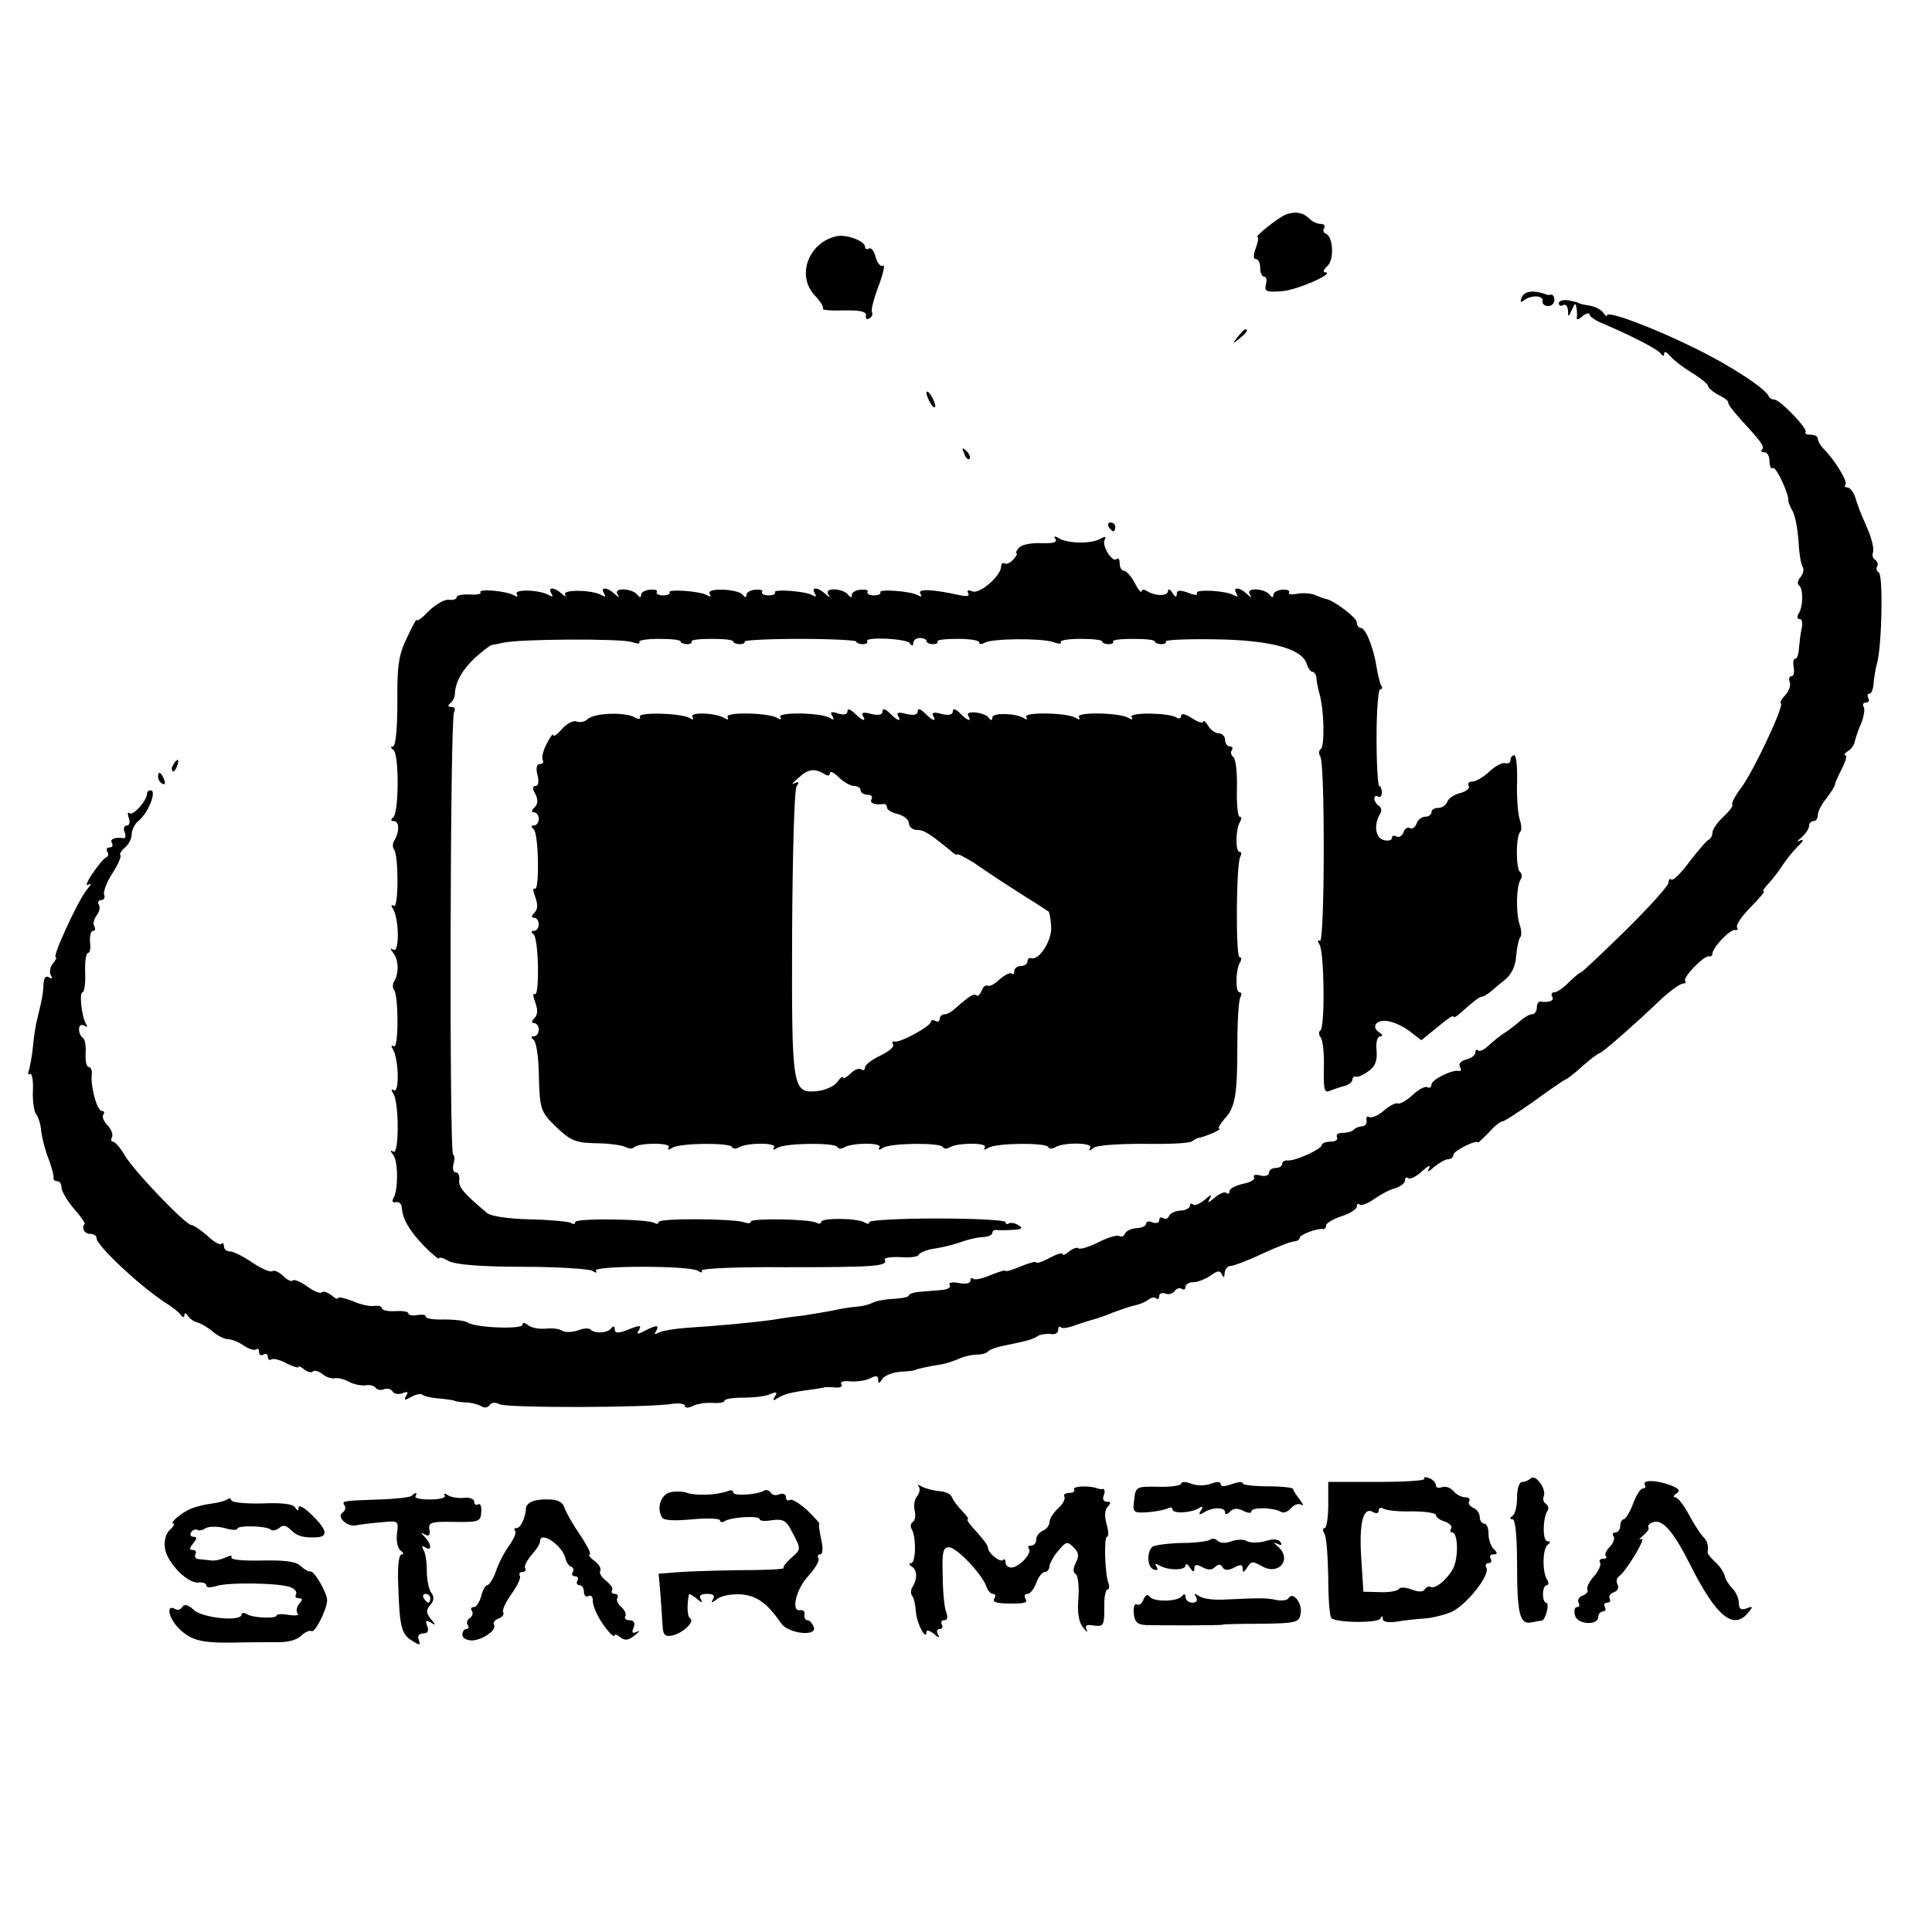 <?xml version="1.0" standalone="no"?>
<!DOCTYPE svg PUBLIC "-//W3C//DTD SVG 20010904//EN"
 "http://www.w3.org/TR/2001/REC-SVG-20010904/DTD/svg10.dtd">
<svg version="1.0" xmlns="http://www.w3.org/2000/svg"
 width="440pt" height="440pt" viewBox="0 0 440 440"
 preserveAspectRatio="xMidYMid meet">
<g transform="translate(0,440) scale(0.1,-0.1)"
fill="#000000" stroke="none">
<path d="M2930 3912 c-16 -5 -75 -52 -66 -52 3 0 1 -11 -4 -25 -6 -16 -6 -25
0 -25 6 0 10 -9 10 -20 0 -11 4 -20 9 -20 5 0 7 -8 4 -18 -4 -16 1 -18 38 -15
35 3 123 42 96 43 -5 0 -2 7 7 15 15 16 12 67 -5 73 -5 2 -7 8 -3 13 3 5 -1 9
-8 9 -8 0 -19 5 -26 12 -14 14 -31 17 -52 10z"/>
<path d="M1905 3862 c-63 -14 -92 -89 -50 -134 13 -14 22 -28 19 -31 -3 -3 18
-5 48 -4 38 1 52 -3 50 -12 -1 -7 2 -10 8 -6 6 3 8 10 6 14 -3 4 4 31 15 60
11 29 15 50 10 46 -6 -3 -13 6 -17 20 -3 13 -10 22 -15 19 -5 -3 -9 -1 -9 4 0
13 -42 29 -65 24z"/>
<path d="M3466 3723 c-5 -12 -3 -13 6 -6 17 12 44 10 41 -3 -1 -6 5 -11 13
-11 8 0 14 6 14 14 0 7 -3 12 -7 12 -5 -1 -10 -1 -13 1 -27 10 -49 7 -54 -7z"/>
<path d="M3550 3709 c0 -5 5 -7 10 -4 6 3 10 -2 11 -12 0 -16 1 -16 9 2 6 14
9 16 10 5 2 -8 2 -19 1 -24 -1 -5 5 -4 13 4 9 7 16 8 16 4 0 -5 15 -15 33 -22
61 -26 122 -57 129 -67 5 -7 8 -7 8 0 0 6 6 3 13 -5 7 -9 29 -26 50 -39 20
-12 37 -26 37 -30 0 -4 11 -14 25 -21 14 -7 23 -15 21 -17 -2 -2 11 -19 28
-38 48 -52 55 -62 49 -69 -4 -3 -1 -6 5 -6 7 0 12 -9 12 -21 0 -11 4 -18 8
-15 7 4 36 -59 35 -74 -1 -3 4 -14 10 -25 6 -11 11 -41 13 -67 1 -25 5 -51 9
-58 4 -6 2 -17 -5 -25 -6 -7 -7 -16 -3 -18 10 -7 10 -48 -1 -65 -4 -7 -3 -12
3 -12 5 0 7 -10 4 -22 -3 -13 -5 -33 -6 -45 -1 -13 -4 -23 -8 -23 -5 0 -6 -9
-4 -20 2 -11 0 -20 -5 -20 -5 0 -7 -6 -4 -14 3 -7 -2 -20 -10 -29 -8 -8 -13
-17 -10 -19 7 -7 -64 -158 -92 -194 -13 -17 -21 -34 -19 -36 3 -3 -6 -15 -20
-28 -14 -13 -25 -29 -25 -36 0 -7 -4 -14 -8 -16 -4 -1 -24 -24 -44 -50 -19
-26 -38 -45 -42 -41 -3 3 -6 0 -6 -7 0 -7 -45 -57 -100 -111 -55 -54 -100 -96
-100 -94 0 2 -11 -7 -25 -20 -13 -14 -29 -25 -35 -25 -6 0 -8 -4 -5 -10 6 -9
-8 -14 -27 -11 -5 0 -8 -6 -8 -14 0 -8 -5 -15 -11 -15 -6 0 -16 -6 -23 -12 -8
-7 -24 -20 -36 -28 -13 -8 -31 -23 -41 -32 -9 -9 -20 -14 -23 -10 -3 3 -6 1
-6 -5 0 -6 -9 -13 -21 -16 -12 -3 -18 -10 -14 -17 3 -6 3 -10 -2 -9 -15 4 -63
-20 -63 -31 0 -6 -4 -9 -9 -6 -5 3 -20 -5 -33 -17 -14 -13 -29 -22 -35 -20 -5
2 -20 -6 -32 -17 -13 -11 -28 -17 -33 -14 -4 3 -7 0 -6 -7 2 -7 -2 -13 -9 -14
-6 0 -15 -3 -19 -7 -4 -5 -16 -8 -26 -8 -11 0 -16 -4 -13 -10 3 -5 -3 -10 -14
-10 -12 0 -21 -4 -21 -8 0 -9 -59 -36 -77 -35 -7 1 -13 -3 -13 -8 0 -5 -7 -9
-15 -9 -8 0 -15 -5 -15 -11 0 -6 -9 -9 -20 -6 -11 3 -17 1 -14 -4 3 -5 -8 -12
-25 -15 -17 -4 -31 -11 -31 -17 0 -6 -3 -7 -7 -4 -3 4 -15 -1 -26 -10 -15 -13
-18 -14 -12 -3 6 11 3 10 -12 -3 -11 -9 -23 -14 -26 -10 -4 3 -7 2 -7 -3 0 -5
-10 -11 -22 -11 -13 -1 -24 -7 -26 -13 -2 -5 -8 -8 -13 -4 -5 3 -9 1 -9 -5 0
-6 -7 -8 -15 -5 -8 4 -15 2 -15 -3 0 -5 -10 -10 -22 -10 -13 -1 -24 -7 -26
-13 -2 -5 -8 -8 -13 -5 -4 3 -26 -3 -47 -14 -22 -11 -42 -17 -46 -14 -3 3 -12
0 -21 -7 -8 -7 -15 -10 -15 -6 0 4 -13 0 -30 -9 -16 -9 -30 -13 -30 -10 0 3
-16 -1 -35 -9 -19 -8 -35 -13 -35 -10 0 2 -15 -2 -34 -10 -19 -8 -37 -12 -40
-8 -3 3 -6 1 -6 -5 0 -6 -12 -8 -26 -5 -16 3 -25 1 -21 -5 3 -5 -5 -10 -19
-11 -13 -1 -35 -3 -49 -4 -14 -1 -25 -5 -25 -8 0 -4 -16 -7 -35 -8 -20 -1 -41
-5 -48 -9 -7 -4 -23 -8 -37 -9 -14 -1 -38 -5 -55 -9 -16 -3 -46 -8 -65 -11
-19 -2 -48 -6 -65 -9 -38 -6 -135 -15 -201 -19 -28 -2 -57 -7 -64 -11 -9 -5
-11 -4 -6 3 9 15 1 15 -26 1 -15 -8 -19 -8 -14 0 9 14 4 14 -28 1 -19 -7 -26
-6 -26 3 0 7 -3 8 -8 2 -8 -11 -37 -13 -47 -3 -4 4 -17 3 -29 -2 -13 -4 -28
-5 -35 -1 -7 5 -24 7 -39 5 -15 -1 -32 2 -39 8 -8 6 -13 7 -13 1 0 -11 -107
-7 -125 5 -5 4 -29 7 -52 7 -24 -1 -43 2 -43 6 0 5 -9 6 -20 4 -11 -2 -20 0
-20 4 0 4 -13 6 -30 5 -16 -1 -30 2 -30 6 0 5 -8 7 -17 6 -10 -2 -33 3 -50 11
-18 7 -33 10 -33 7 0 -4 -7 -1 -15 6 -9 7 -18 10 -22 7 -3 -4 -18 2 -33 13
-15 11 -30 17 -33 14 -3 -4 -13 1 -22 10 -9 9 -20 14 -25 11 -5 -3 -25 6 -46
20 -20 14 -43 25 -50 25 -8 0 -14 5 -14 12 0 6 -3 9 -6 5 -3 -3 -18 5 -32 19
-15 13 -31 24 -36 24 -13 0 -131 123 -152 159 -10 17 -22 31 -27 31 -4 0 -5 5
-2 10 3 6 -1 17 -9 26 -9 9 -14 20 -11 25 4 5 2 9 -3 9 -11 0 -26 55 -23 83 1
9 -2 17 -7 17 -5 0 -8 14 -7 30 1 17 -1 33 -6 36 -5 3 -9 12 -9 20 0 9 5 12
12 8 7 -4 8 -3 4 4 -10 16 -16 72 -8 72 4 0 7 20 6 45 -1 25 2 45 7 45 4 0 6
11 4 25 -1 14 2 25 7 25 5 0 6 5 3 10 -4 6 -1 17 5 25 6 8 9 19 5 25 -3 5 -1
10 5 10 7 0 10 6 7 13 -2 6 6 28 19 48 13 20 21 39 18 41 -2 3 2 11 11 18 8 7
15 20 15 30 0 10 7 24 16 31 22 18 42 69 27 69 -5 0 -8 -3 -8 -7 0 -16 -32
-52 -40 -45 -4 4 -5 -1 -2 -10 4 -10 2 -18 -4 -18 -6 0 -9 -7 -5 -15 3 -8 2
-14 -2 -14 -20 3 -33 -2 -27 -11 3 -5 1 -10 -5 -10 -6 0 -9 -4 -6 -9 4 -5 3
-11 -1 -13 -5 -1 -19 -18 -32 -37 -13 -19 -17 -30 -10 -26 9 5 7 1 -3 -11 -19
-22 -80 -154 -71 -154 3 0 0 -7 -7 -15 -6 -8 -8 -20 -4 -26 4 -8 3 -9 -4 -5
-8 5 -12 -1 -13 -16 -1 -23 -2 -28 -14 -78 -4 -14 -8 -43 -10 -64 -2 -22 -7
-46 -9 -53 -3 -8 -2 -12 2 -9 5 3 8 -14 7 -37 -1 -23 2 -47 7 -54 5 -6 11 -24
12 -40 2 -15 9 -44 17 -63 7 -19 12 -38 11 -42 -1 -5 3 -8 8 -8 6 0 10 -6 10
-14 0 -8 12 -29 27 -47 16 -18 27 -34 26 -36 -8 -9 -1 -23 12 -23 8 0 15 -4
15 -10 0 -17 101 -111 157 -147 15 -9 31 -22 35 -28 5 -6 8 -6 8 0 0 6 4 5 8
-2 4 -6 14 -13 22 -15 8 -2 23 -11 34 -20 11 -10 27 -18 36 -18 8 0 25 -7 36
-15 12 -8 24 -11 28 -8 3 3 6 1 6 -6 0 -7 5 -9 10 -6 6 3 10 1 10 -5 0 -6 4
-9 8 -6 5 3 20 -1 35 -9 15 -8 27 -11 27 -8 0 3 6 0 13 -6 8 -6 17 -8 20 -4 4
3 13 0 21 -6 8 -7 20 -11 28 -10 7 2 22 -2 33 -8 11 -6 28 -9 37 -8 10 2 20
-1 23 -5 3 -5 12 -7 19 -4 8 3 17 1 20 -5 4 -6 14 -7 23 -4 11 5 14 3 8 -6 -6
-10 -3 -11 12 -2 11 6 23 8 26 4 4 -3 21 -7 39 -8 18 -2 33 -4 33 -5 0 -1 11
-3 25 -4 14 0 30 -5 37 -9 6 -4 14 -3 18 3 4 6 13 7 23 2 17 -9 343 -8 394 1
16 2 28 0 28 -5 0 -5 7 -5 18 0 9 5 29 8 45 7 15 -1 27 1 27 5 0 4 19 7 43 7
23 0 51 3 61 8 15 6 17 5 11 -5 -6 -10 -4 -11 6 -4 15 9 29 13 74 19 17 2 32
5 35 6 3 0 13 0 24 -1 10 -1 16 3 12 8 -3 5 6 8 21 6 15 -1 35 2 45 7 13 7 18
6 18 -3 0 -10 3 -9 9 1 5 8 24 16 43 17 18 1 33 3 33 4 0 2 34 9 60 13 11 2
29 8 40 13 11 5 29 9 40 9 11 0 22 3 25 7 3 4 17 9 30 12 58 12 71 15 83 23 6
4 20 6 30 5 9 -2 17 2 17 9 0 7 3 10 6 6 3 -3 18 -1 33 5 14 5 33 11 41 13 8
2 29 9 45 16 17 6 39 14 49 16 11 2 25 8 31 13 7 5 15 7 18 3 4 -3 7 -1 7 5 0
6 6 9 14 6 8 -3 17 0 21 5 3 6 11 9 16 6 5 -4 9 -1 9 4 0 6 8 11 18 11 10 0
27 7 39 15 16 12 22 12 26 2 4 -8 6 -6 6 4 1 9 7 16 14 16 6 0 39 12 72 28 33
15 66 28 73 28 6 0 12 4 12 8 0 7 39 22 53 20 4 -1 7 3 7 8 0 5 16 15 35 21
19 6 35 16 35 22 0 6 3 8 6 5 4 -4 19 2 33 12 14 10 36 22 49 25 12 4 22 12
22 18 0 6 3 8 7 5 3 -4 18 3 31 15 14 13 21 16 17 8 -6 -11 -3 -10 12 3 11 9
25 17 31 17 7 0 12 5 12 10 0 9 54 36 56 28 0 -2 11 9 25 23 13 15 27 26 31
25 3 0 35 20 70 45 34 25 67 47 72 50 6 2 24 16 40 31 17 15 35 29 40 30 8 3
77 63 143 126 19 17 40 32 46 32 5 0 8 3 5 6 -7 7 44 60 55 56 4 -1 7 2 7 6 0
14 41 57 52 54 5 -1 7 1 4 6 -3 5 11 26 31 46 20 20 33 36 30 36 -4 0 1 8 11
18 9 10 24 29 32 42 8 12 24 32 35 43 12 11 14 17 5 13 -9 -5 -8 -2 3 7 9 8
17 19 17 26 0 6 5 11 10 11 6 0 10 6 10 14 0 7 8 24 19 37 10 13 19 27 20 32
0 4 8 21 16 37 9 17 12 30 8 30 -5 0 -2 4 5 9 7 4 15 14 16 22 2 8 8 27 15 42
6 16 9 33 5 38 -3 5 0 9 6 9 6 0 8 5 5 10 -3 6 -2 10 2 10 5 0 9 10 10 23 1
12 4 33 8 47 11 41 14 199 4 206 -5 3 -7 9 -4 14 3 5 1 11 -4 15 -6 3 -8 11
-5 18 2 7 -3 31 -13 53 -20 47 -19 44 -28 72 -4 12 -12 22 -18 22 -6 0 -7 3
-4 6 6 6 -23 55 -50 82 -7 7 -13 18 -13 23 0 5 -7 9 -17 9 -9 0 -14 3 -11 6 7
6 -58 74 -71 74 -5 0 -11 3 -13 8 -8 18 -91 72 -170 110 -95 47 -198 85 -198
74 0 -4 -4 -1 -8 5 -4 7 -19 15 -32 17 -14 2 -25 5 -25 6 0 1 -10 3 -22 6 -13
2 -23 -1 -23 -7z"/>
<path d="M2819 3633 c-13 -16 -12 -17 4 -4 16 13 21 21 13 21 -2 0 -10 -8 -17
-17z"/>
<path d="M2110 3505 c0 -5 5 -17 10 -25 5 -8 10 -10 10 -5 0 6 -5 17 -10 25
-5 8 -10 11 -10 5z"/>
<path d="M2196 3367 c3 -10 9 -15 12 -12 3 3 0 11 -7 18 -10 9 -11 8 -5 -6z"/>
<path d="M2525 3200 c3 -5 8 -10 11 -10 2 0 4 5 4 10 0 6 -5 10 -11 10 -5 0
-7 -4 -4 -10z"/>
<path d="M2404 3172 c4 -7 -6 -10 -32 -9 -22 1 -44 -3 -51 -10 -6 -7 -9 -13
-6 -13 3 0 0 -6 -7 -14 -7 -8 -16 -12 -20 -9 -5 2 -8 -1 -8 -7 0 -21 -48 -63
-65 -57 -10 4 -14 3 -10 -4 4 -6 -2 -8 -17 -5 -63 14 -99 16 -92 4 4 -7 3 -8
-5 -4 -15 10 -92 15 -86 7 2 -4 -5 -7 -15 -7 -10 0 -17 4 -14 8 2 4 -5 6 -16
5 -11 -1 -20 -6 -20 -12 0 -6 -3 -7 -8 0 -11 15 -55 18 -46 2 6 -9 4 -9 -7 1
-16 15 -33 16 -23 0 4 -7 3 -8 -5 -4 -15 10 -92 15 -86 7 2 -4 -5 -7 -15 -7
-10 0 -17 4 -14 8 2 4 -5 6 -16 5 -11 -1 -20 -6 -20 -12 0 -6 -3 -7 -8 0 -10
14 -84 17 -76 3 4 -7 2 -8 -5 -4 -15 10 -92 15 -86 7 2 -4 -5 -7 -15 -7 -10 0
-17 4 -14 8 2 4 -5 6 -16 5 -11 -1 -20 -6 -20 -12 0 -6 -3 -7 -8 0 -11 15 -55
18 -46 2 6 -9 4 -9 -7 1 -16 15 -33 16 -23 0 4 -7 3 -8 -5 -4 -20 13 -91 14
-84 2 3 -6 0 -5 -8 2 -16 15 -33 16 -23 0 4 -7 3 -8 -5 -4 -20 13 -82 15 -74
3 3 -6 1 -7 -6 -3 -16 10 -82 16 -77 7 3 -4 -8 -6 -25 -5 -16 1 -29 -2 -29 -6
0 -5 -8 -7 -17 -6 -10 2 -30 -10 -46 -25 -15 -16 -27 -25 -28 -21 0 4 -10 -14
-22 -40 -19 -39 -23 -64 -22 -148 0 -60 -4 -100 -10 -100 -6 0 -6 -3 1 -8 13
-9 13 -144 -1 -154 -6 -5 -5 -8 2 -8 13 0 13 -26 0 -46 -3 -6 -3 -14 0 -18 11
-11 11 -136 0 -129 -6 4 -7 1 -2 -7 14 -22 15 -101 1 -93 -8 5 -8 3 0 -8 12
-15 13 -47 1 -65 -3 -6 -3 -14 0 -18 11 -11 11 -136 0 -129 -6 4 -7 1 -2 -7
13 -21 15 -101 2 -93 -6 4 -7 1 -1 -8 13 -21 13 -139 0 -132 -8 5 -8 3 0 -8
11 -15 11 -79 0 -98 -4 -7 -2 -10 5 -9 7 2 14 -4 14 -12 2 -27 18 -54 52 -89
18 -18 33 -30 33 -27 0 4 10 1 22 -6 15 -8 72 -13 168 -13 80 0 151 -5 159 -9
8 -6 12 -5 8 0 -7 12 213 12 232 0 8 -5 12 -5 9 0 -4 5 76 9 190 8 203 0 235
2 227 17 -3 4 13 7 35 6 22 -2 41 1 42 5 2 5 17 11 33 14 17 2 39 8 50 11 32
11 49 15 68 16 9 1 17 5 17 9 0 4 3 7 8 7 4 -1 21 -1 37 0 22 1 26 4 15 10 -8
6 -18 7 -22 5 -4 -3 -8 -2 -8 3 0 4 -70 8 -155 8 -85 0 -155 -4 -155 -8 0 -5
-5 -5 -11 -1 -16 10 -99 11 -99 1 0 -4 -4 -5 -10 -2 -14 9 -150 11 -150 3 0
-4 -6 -5 -14 -2 -24 9 -196 10 -196 1 0 -5 -5 -5 -10 -2 -15 9 -180 11 -180 2
0 -5 -4 -6 -10 -2 -5 3 -47 7 -92 8 -48 1 -90 7 -98 14 -53 44 -67 60 -64 76
1 9 -2 17 -8 17 -6 0 -8 9 -5 20 3 11 2 20 -1 20 -9 0 -7 993 2 1008 4 7 2 12
-6 12 -8 0 -9 3 -3 8 6 4 11 14 11 22 1 27 17 55 47 83 17 15 33 27 36 28 3 0
15 3 26 5 34 9 269 10 293 2 13 -4 21 -5 18 0 -2 4 18 7 45 7 27 0 49 -2 49
-6 0 -3 7 -6 15 -6 8 0 12 3 10 6 -2 4 19 6 46 6 27 0 49 -2 49 -6 0 -3 7 -6
15 -6 8 0 12 3 11 6 -2 3 54 6 125 6 71 0 129 -3 129 -6 0 -3 7 -6 15 -6 8 0
12 3 10 7 -6 10 90 6 97 -5 5 -7 8 -6 8 1 0 6 7 11 15 11 8 0 15 -3 15 -7 0
-4 7 -7 15 -7 8 0 12 3 10 6 -2 4 19 6 46 6 27 0 49 -3 49 -8 0 -4 5 -5 12 -1
16 10 127 11 156 2 13 -5 21 -5 18 0 -2 4 18 7 45 7 27 0 49 -2 49 -6 0 -3 7
-6 15 -6 8 0 12 3 10 6 -2 4 19 6 46 6 27 0 49 -2 49 -6 0 -3 7 -6 15 -6 8 0
12 3 10 6 -2 4 49 6 114 5 125 -2 196 -21 207 -56 3 -10 9 -18 13 -18 4 0 8
-6 9 -12 0 -7 3 -24 7 -38 11 -39 12 -120 3 -126 -5 -3 -5 -11 -1 -17 11 -18
10 -427 -1 -420 -5 4 -6 0 -1 -8 11 -17 13 -189 2 -196 -4 -2 -4 -10 1 -16 5
-7 8 -38 7 -70 -1 -49 1 -57 14 -51 9 3 24 9 34 11 9 3 17 9 17 14 0 5 3 8 8
7 4 -2 17 4 28 12 16 11 21 24 19 48 -2 19 2 32 9 32 6 0 5 4 -3 9 -20 13 -5
31 22 25 12 -2 34 -12 48 -23 l26 -20 37 30 c20 17 36 28 36 24 0 -4 7 0 15 7
30 27 44 38 50 38 3 0 11 5 18 10 7 6 22 19 35 29 15 13 24 32 25 55 2 19 6
38 9 41 4 4 3 17 -1 29 -9 26 -8 87 2 103 4 6 3 14 -1 17 -10 6 -10 81 0 91 4
4 3 17 -1 29 -4 11 -7 49 -6 84 1 34 -2 62 -6 62 -5 0 -9 -5 -9 -11 0 -6 -5
-9 -12 -7 -6 2 -22 -6 -36 -19 -14 -13 -31 -23 -39 -23 -8 0 -11 -4 -8 -10 3
-5 -5 -12 -19 -16 -13 -3 -27 -12 -30 -20 -3 -8 -12 -14 -21 -14 -8 0 -15 -4
-15 -10 0 -5 -6 -10 -14 -10 -8 0 -17 -7 -20 -16 -3 -8 -10 -13 -15 -10 -5 3
-12 -1 -15 -10 -3 -8 -10 -12 -16 -9 -5 3 -10 2 -10 -3 0 -6 -9 -8 -19 -5 -19
5 -23 36 -7 61 3 6 2 13 -4 17 -5 3 -10 11 -10 16 0 6 4 8 8 5 5 -3 9 1 9 9 0
8 -3 15 -6 15 -3 0 -6 50 -6 110 0 61 4 110 8 110 5 0 6 4 3 8 -3 5 -8 24 -11
43 -7 45 -25 89 -36 89 -5 0 -9 6 -9 13 0 10 -51 49 -70 53 -3 0 -13 4 -23 8
-9 5 -28 6 -42 4 -13 -3 -22 -2 -19 3 2 4 -5 7 -16 6 -11 -1 -20 -6 -20 -12 0
-6 -3 -7 -8 0 -11 15 -55 18 -46 2 6 -9 4 -9 -7 1 -16 15 -33 16 -23 0 4 -7 3
-8 -5 -4 -17 11 -91 15 -85 5 3 -5 -6 -5 -20 1 -19 7 -26 6 -26 -3 0 -8 -4 -7
-10 3 -5 8 -10 10 -10 4 0 -12 -29 -12 -48 0 -6 4 -12 4 -12 -1 -1 -4 -8 4
-16 20 -8 15 -19 27 -24 27 -6 0 -10 8 -10 17 0 9 -3 13 -7 10 -9 -10 -35 31
-27 44 4 8 1 8 -12 1 -21 -11 -74 -10 -94 3 -8 5 -11 4 -6 -3z"/>
<path d="M1930 2780 c0 -7 -8 -9 -21 -5 -16 5 -19 4 -14 -5 6 -9 4 -11 -5 -5
-19 12 -120 14 -113 2 4 -6 1 -7 -7 -2 -19 12 -120 14 -113 2 3 -6 1 -7 -6 -3
-20 13 -82 15 -74 3 4 -6 1 -7 -7 -2 -19 11 -120 14 -113 2 3 -5 -2 -6 -13 0
-24 12 -92 9 -106 -5 -6 -6 -17 -8 -25 -5 -7 3 -22 -5 -33 -17 -11 -13 -20
-19 -20 -14 0 5 -7 -4 -15 -20 -8 -15 -12 -32 -9 -37 3 -5 0 -9 -6 -9 -8 0
-10 -9 -6 -25 4 -15 2 -25 -4 -25 -7 0 -8 -6 -1 -18 7 -13 6 -23 -1 -30 -8 -8
-8 -12 -2 -12 6 0 11 -7 11 -15 0 -8 -5 -15 -11 -15 -7 0 -7 -3 -1 -8 12 -8
14 -143 3 -136 -5 3 -4 -6 1 -19 6 -16 6 -28 -2 -36 -7 -7 -7 -11 -1 -11 6 0
11 -7 11 -15 0 -8 -5 -15 -11 -15 -7 0 -7 -3 -1 -8 12 -8 14 -143 3 -136 -5 3
-4 -6 1 -19 6 -16 6 -28 -2 -36 -7 -7 -7 -11 -1 -11 6 0 11 -7 11 -15 0 -8 -5
-15 -11 -15 -7 0 -7 -3 -1 -8 6 -4 11 -36 12 -72 2 -86 3 -91 39 -126 36 -34
44 -37 104 -38 25 -1 50 -5 56 -9 6 -3 14 -4 18 0 11 11 86 11 79 0 -4 -6 -1
-7 8 -1 18 11 129 12 136 2 2 -5 9 -5 16 -1 18 11 87 11 80 0 -4 -6 -1 -7 8
-1 18 11 129 12 136 2 2 -5 9 -5 16 -1 18 11 87 11 80 0 -4 -6 -1 -7 8 -1 18
11 129 12 136 2 2 -5 9 -5 16 -1 18 11 87 11 80 0 -4 -6 -1 -7 8 -1 18 11 129
12 136 2 2 -5 9 -5 16 -1 19 12 87 11 80 -1 -5 -8 -3 -8 8 0 8 6 57 9 114 9
55 -1 105 1 110 6 6 4 13 8 17 8 15 3 53 20 45 20 -4 1 1 10 11 22 25 26 30
53 30 171 0 53 3 101 7 107 3 6 3 11 -2 11 -10 0 -9 52 1 68 4 7 4 12 -1 12
-9 0 -8 214 2 230 3 5 3 10 -2 10 -10 0 -9 52 1 68 4 7 4 12 -1 12 -4 0 -7 29
-6 65 1 36 -3 67 -8 71 -5 3 -7 10 -4 15 4 5 1 9 -4 9 -6 0 -11 7 -11 15 0 8
-7 15 -15 15 -7 0 -19 8 -24 18 -6 9 -11 13 -11 8 0 -4 -11 -1 -25 8 -15 10
-25 12 -25 6 0 -6 -5 -8 -11 -4 -18 11 -109 12 -102 1 4 -6 1 -7 -7 -2 -19 12
-120 14 -113 2 4 -6 1 -7 -7 -2 -19 12 -120 14 -113 2 4 -6 1 -7 -6 -2 -20 11
-71 12 -71 1 0 -7 -3 -8 -8 -1 -9 13 -55 18 -47 5 9 -15 -2 -12 -19 6 -10 10
-16 11 -16 4 0 -8 -9 -10 -26 -6 -17 5 -23 3 -19 -4 9 -15 -1 -12 -19 6 -10
10 -16 11 -16 4 0 -8 -9 -10 -26 -6 -17 5 -23 3 -19 -4 9 -15 -1 -12 -19 6
-10 10 -16 11 -16 4 0 -8 -9 -10 -26 -6 -17 5 -23 3 -19 -4 9 -15 -1 -12 -19
6 -10 9 -16 11 -16 4z m-52 -143 c7 -5 12 -4 12 2 0 6 9 2 20 -9 11 -11 27
-20 35 -20 8 0 15 -4 15 -10 0 -5 7 -10 16 -10 8 0 12 -4 9 -10 -6 -9 8 -14
28 -11 4 0 7 -3 7 -8 0 -5 11 -12 25 -15 14 -4 25 -13 25 -21 0 -8 8 -15 18
-15 17 0 30 -9 80 -50 6 -6 12 -8 12 -6 0 3 17 -6 38 -19 47 -32 56 -38 117
-77 28 -17 51 -33 53 -34 2 -1 5 -17 6 -35 2 -31 -28 -78 -46 -71 -5 1 -8 -2
-8 -8 0 -5 -7 -10 -15 -10 -8 0 -15 -5 -15 -12 0 -6 -3 -9 -6 -5 -3 3 -15 -3
-27 -13 -11 -11 -23 -17 -27 -15 -5 3 -11 -2 -14 -11 -4 -9 -9 -14 -12 -11 -6
5 -15 0 -49 -30 -7 -7 -18 -13 -24 -13 -6 0 -11 -5 -11 -11 0 -5 -4 -7 -10 -4
-5 3 -10 2 -10 -2 0 -10 -71 -49 -83 -45 -5 1 -6 -2 -3 -7 3 -5 -10 -16 -29
-25 -19 -9 -35 -21 -35 -27 0 -6 -4 -8 -9 -4 -5 3 -17 -2 -25 -11 -9 -8 -16
-12 -16 -8 0 4 -6 0 -13 -10 -7 -10 -28 -19 -46 -21 -57 -5 -58 4 -57 360 1
176 5 326 10 334 7 10 5 12 -5 7 -8 -4 -4 1 9 12 22 21 37 23 60 9z"/>
<path d="M395 2659 c-4 -6 -5 -12 -2 -15 2 -3 7 2 10 11 7 17 1 20 -8 4z"/>
<path d="M360 2631 c0 -6 4 -13 10 -16 6 -3 7 1 4 9 -7 18 -14 21 -14 7z"/>
<path d="M3244 1032 c2 -4 -46 -7 -107 -7 l-112 0 0 -52 c0 -29 -4 -53 -8 -53
-5 0 -5 -6 -1 -12 5 -7 8 -52 9 -100 0 -47 3 -89 7 -93 11 -11 107 -12 112 -1
3 7 5 7 5 -1 1 -7 13 -9 33 -6 18 3 46 6 63 7 16 1 44 8 61 15 34 16 89 85 79
101 -3 5 -1 10 5 10 6 0 8 5 5 10 -3 6 -1 10 6 10 10 0 10 3 1 12 -7 7 -12 22
-12 35 0 13 -4 23 -10 23 -5 0 -10 7 -10 15 0 9 -7 18 -15 21 -8 4 -12 10 -9
15 3 5 -1 9 -9 9 -8 0 -20 6 -27 14 -6 8 -18 12 -26 9 -8 -3 -14 -1 -14 5 0 5
-7 13 -16 16 -8 3 -13 2 -10 -2z m-28 -74 c30 0 54 -4 54 -8 0 -5 9 -12 20
-15 11 -4 18 -11 15 -16 -4 -5 -2 -9 2 -9 14 0 15 -58 2 -83 -14 -25 -41 -47
-51 -41 -4 2 -9 0 -13 -5 -3 -7 -15 -7 -30 -1 -13 5 -27 6 -29 1 -3 -4 -22 -8
-43 -7 l-38 1 -5 79 c-5 80 5 116 28 102 7 -4 12 -2 12 4 0 6 5 8 11 4 7 -4
36 -7 65 -6z"/>
<path d="M3486 1033 c-4 -4 -13 -8 -19 -8 -7 0 -12 -15 -12 -35 0 -19 -4 -38
-10 -42 -7 -5 -7 -8 0 -8 6 0 10 -40 10 -101 0 -114 6 -139 32 -134 10 2 21 4
24 4 9 1 19 41 10 41 -4 0 -7 9 -7 20 0 11 4 20 9 20 4 0 5 6 0 13 -11 18 -10
71 2 79 7 5 6 8 -1 8 -11 0 -11 51 0 69 4 5 2 12 -3 16 -6 3 -8 11 -5 18 6 16
-19 51 -30 40z"/>
<path d="M2690 1021 c0 -4 -23 -8 -52 -7 -50 1 -52 0 -55 -30 -4 -29 -2 -30
32 -28 20 2 40 6 45 9 6 3 10 2 10 -2 0 -11 41 -9 60 2 9 6 11 4 5 -5 -6 -9
-4 -11 6 -5 20 13 49 13 49 1 0 -6 4 -6 12 2 7 7 17 8 30 1 10 -5 18 -6 18 -1
0 10 50 9 67 -1 6 -4 16 0 23 8 7 8 17 12 24 8 6 -4 4 1 -4 12 -8 10 -15 21
-15 24 0 3 -26 6 -57 6 -32 0 -58 3 -58 7 0 4 -11 3 -25 -2 -16 -6 -25 -6 -25
0 0 6 -9 6 -22 1 -13 -5 -33 -5 -45 0 -13 5 -23 5 -23 0z"/>
<path d="M3746 1018 c3 -4 1 -8 -5 -8 -5 0 -15 -16 -22 -35 -7 -19 -17 -35
-21 -35 -4 0 -8 -7 -8 -15 0 -8 -5 -15 -11 -15 -5 0 -8 -4 -4 -9 3 -5 -1 -16
-9 -24 -8 -8 -12 -17 -9 -21 4 -3 1 -6 -6 -6 -7 0 -10 -4 -7 -9 3 -4 -3 -19
-14 -31 -11 -12 -17 -26 -15 -30 3 -4 -2 -11 -11 -14 -8 -3 -12 -10 -9 -16 3
-5 2 -10 -3 -10 -6 0 -8 -8 -5 -19 5 -21 53 -24 53 -3 0 6 5 12 11 12 5 0 7 5
4 10 -3 6 -1 10 5 10 6 0 9 4 6 9 -3 5 1 12 10 15 8 3 12 11 8 17 -3 6 -3 14
2 18 17 11 66 93 52 86 -7 -3 -5 0 4 8 10 8 15 16 12 19 -2 3 2 8 10 11 22 9
48 -22 86 -98 59 -117 98 -149 132 -107 11 13 10 15 -4 9 -13 -5 -18 -1 -18
13 0 10 -7 25 -15 33 -8 8 -16 21 -17 28 -2 8 -11 22 -21 31 -10 9 -18 19 -18
22 2 18 0 26 -12 38 -6 7 -21 30 -32 51 -11 20 -24 37 -30 37 -5 0 -4 4 3 9
10 6 6 11 -15 19 -33 12 -64 12 -57 0z"/>
<path d="M2092 1015 c4 -4 3 -14 -3 -22 -6 -7 -9 -22 -6 -33 3 -11 1 -23 -4
-26 -5 -3 -6 -10 -3 -16 11 -17 10 -78 -1 -78 -5 0 -5 -4 2 -8 12 -8 13 -29 0
-48 -3 -6 -3 -14 0 -18 4 -4 8 -21 9 -38 2 -26 24 -67 24 -44 0 5 8 2 17 -5
11 -10 14 -10 9 -1 -4 7 -2 12 4 12 6 0 8 5 5 10 -3 6 -1 10 5 10 8 0 9 7 5
18 -4 9 -8 47 -8 83 -2 56 1 66 15 65 18 -1 74 -61 84 -88 3 -10 10 -18 15
-18 6 0 7 -4 4 -10 -6 -9 4 -12 40 -12 30 0 36 2 30 12 -3 6 -1 10 5 10 6 0
15 11 20 25 5 14 14 25 20 25 5 0 10 6 10 13 1 6 9 23 20 35 18 22 21 22 35 8
12 -12 13 -20 5 -35 -6 -13 -7 -22 0 -26 5 -3 8 -28 6 -55 -3 -33 1 -55 11
-67 8 -10 11 -12 8 -5 -5 10 -1 13 16 10 22 -3 24 0 24 40 -1 23 3 42 7 42 4
0 5 6 3 13 -9 21 -11 107 -4 107 4 0 4 13 -1 29 -5 19 -4 33 3 40 8 8 7 11 -2
11 -8 0 -11 6 -7 15 3 8 2 14 -2 14 -4 -1 -9 0 -12 1 -16 7 -58 6 -54 -2 3 -4
-2 -8 -11 -8 -9 0 -14 -4 -11 -9 3 -4 -3 -16 -14 -26 -11 -10 -20 -24 -20 -32
0 -7 -7 -16 -15 -19 -8 -4 -15 -12 -15 -20 0 -8 -5 -14 -12 -14 -6 0 -8 -3 -5
-7 9 -9 -22 -43 -40 -43 -7 0 -13 5 -13 12 0 6 -3 9 -6 5 -6 -6 -34 16 -34 28
0 6 -11 20 -38 50 -7 8 -11 15 -8 15 3 0 -2 8 -13 19 -10 10 -20 24 -23 31 -2
7 -15 13 -28 14 -14 1 -32 6 -40 10 -8 5 -12 6 -8 1z"/>
<path d="M1525 1001 c-21 -6 -30 -38 -17 -57 4 -7 29 -8 70 -4 34 3 62 2 62
-3 0 -4 5 -5 11 -1 15 9 79 13 79 4 0 -4 13 -5 29 -2 25 3 32 -1 45 -27 21
-40 21 -39 -3 -60 -11 -10 -19 -20 -16 -22 2 -3 -44 -5 -103 -5 -59 -1 -124
-3 -144 -5 l-38 -3 4 -46 c2 -25 4 -57 5 -72 1 -21 5 -26 21 -23 25 5 53 32
42 39 -7 4 -8 30 -3 55 1 2 9 -3 18 -10 11 -10 14 -10 9 -1 -5 8 0 12 14 12
14 0 19 -4 14 -12 -6 -9 -3 -9 9 0 9 8 33 12 54 11 37 -3 60 -20 92 -66 16
-24 84 -31 74 -8 -3 8 -9 15 -14 15 -5 0 -8 6 -7 13 2 6 -3 11 -9 10 -23 -5
-10 49 19 79 15 17 25 34 22 39 -3 5 -1 9 4 9 6 0 7 14 2 35 -4 19 -6 35 -4
35 2 0 -10 13 -27 30 -18 16 -35 27 -40 24 -5 -3 -9 0 -9 6 0 7 -7 10 -15 7
-8 -4 -17 -2 -20 4 -4 5 -10 7 -15 4 -15 -9 -70 -13 -70 -4 0 5 -6 6 -13 3
-24 -9 -71 -11 -92 -4 -11 4 -29 4 -40 1z"/>
<path d="M937 993 c-4 -3 -37 -7 -74 -8 -84 -3 -85 -3 -78 -14 3 -5 1 -12 -5
-16 -14 -9 10 -33 30 -29 8 2 34 5 57 7 41 4 41 4 37 -26 -2 -18 2 -34 9 -39
6 -4 7 -8 2 -8 -7 0 -10 -27 -8 -72 3 -92 7 -110 32 -125 17 -11 19 -10 15 2
-4 9 0 15 10 15 10 0 13 5 9 17 -5 12 -3 14 8 8 12 -8 12 -6 0 8 -11 14 -11
20 -1 32 9 10 9 19 2 28 -5 6 -10 29 -10 49 0 20 -3 42 -8 49 -4 8 -3 10 4 5
16 -10 15 7 0 23 -11 11 -10 12 0 6 9 -5 12 -1 10 11 -3 17 4 19 57 18 56 -1
60 1 61 23 1 12 -2 20 -7 17 -5 -3 -9 0 -9 6 0 6 -10 10 -22 9 -13 -2 -29 1
-37 5 -8 6 -12 5 -8 0 3 -5 -12 -9 -33 -9 -21 0 -36 3 -34 7 6 10 0 10 -9 1z
m43 -233 c0 -5 -2 -10 -4 -10 -3 0 -8 5 -11 10 -3 6 -1 10 4 10 6 0 11 -4 11
-10z"/>
<path d="M519 986 c-3 -3 -19 -8 -35 -10 -16 -2 -38 -7 -49 -12 -21 -8 -51
-34 -40 -34 4 0 0 -7 -9 -15 -9 -9 -13 -26 -10 -43 6 -33 53 -80 77 -76 9 1
17 -2 17 -7 0 -5 10 -5 23 -1 28 9 146 7 169 -3 10 -4 15 -11 12 -16 -3 -5 0
-9 7 -9 8 0 9 -3 0 -13 -6 -8 -7 -17 -3 -22 4 -4 -5 -5 -20 -3 -16 3 -28 2
-28 -1 0 -8 -54 -6 -68 3 -7 4 -12 3 -12 -1 0 -17 -88 -8 -108 10 -13 12 -22
15 -27 7 -3 -5 -10 -8 -15 -5 -21 13 -18 -16 4 -40 28 -30 51 -37 126 -36 30
1 74 1 98 1 26 -1 49 5 58 15 9 8 19 13 24 10 7 -4 34 48 35 70 1 15 -29 68
-38 66 -4 -1 -14 5 -22 12 -10 11 -36 14 -89 13 -43 -1 -72 2 -69 7 3 5 -2 5
-13 0 -11 -5 -25 -8 -31 -7 -7 1 -20 2 -29 3 -8 0 -12 6 -9 11 3 6 1 10 -6 10
-8 0 -8 4 1 15 9 11 9 15 1 15 -7 0 -9 5 -6 10 4 6 10 8 14 6 4 -3 13 -1 20 4
8 4 27 4 42 0 16 -5 29 -5 29 -2 0 9 69 7 77 -2 4 -3 12 -1 19 4 8 8 16 6 26
-4 15 -15 30 -19 61 -17 25 2 21 18 -13 51 -16 16 -30 24 -30 17 0 -9 -2 -9
-8 0 -5 8 -31 11 -75 9 -36 -1 -68 2 -70 7 -1 4 -5 6 -8 3z"/>
<path d="M1209 979 c-6 -3 -11 -9 -11 -12 0 -20 -12 -47 -21 -47 -6 0 -7 -3
-4 -6 4 -4 -3 -19 -14 -35 -11 -15 -25 -42 -30 -59 -6 -16 -15 -30 -19 -30 -4
0 -11 -11 -14 -25 -4 -14 -11 -25 -17 -25 -6 0 -8 -4 -4 -9 3 -5 1 -12 -5 -16
-6 -4 -8 -11 -5 -16 4 -5 2 -9 -3 -9 -5 0 -9 -6 -9 -13 0 -8 10 -13 23 -13 25
2 56 24 49 36 -3 4 2 11 11 14 8 3 13 10 10 14 -3 5 6 24 19 42 13 18 22 37
19 41 -3 5 0 9 6 9 6 0 9 4 6 8 -3 5 4 18 14 30 11 12 20 26 20 32 0 25 52
-10 58 -40 2 -8 8 -17 13 -18 5 -2 7 -8 3 -13 -3 -5 0 -9 6 -9 6 0 8 -4 5 -10
-3 -5 -1 -10 4 -10 6 0 11 -7 11 -16 0 -8 5 -12 10 -9 6 3 10 -1 10 -10 0 -17
18 -51 38 -73 6 -7 12 -10 12 -6 0 3 6 1 13 -5 10 -8 19 -7 33 5 10 8 13 12 5
8 -11 -5 -13 -3 -8 9 4 11 1 17 -9 17 -8 0 -13 4 -10 9 3 5 -1 14 -9 21 -8 7
-12 16 -9 21 3 5 0 9 -6 9 -6 0 -9 4 -6 8 3 5 -4 14 -14 22 -10 8 -16 18 -13
22 3 5 -3 16 -13 23 -11 8 -15 15 -11 15 4 0 -5 19 -21 43 -16 23 -32 51 -36
62 -4 14 -15 20 -36 20 -17 1 -35 -2 -41 -6z"/>
<path d="M2757 894 c-4 -4 -34 -8 -66 -8 -33 -1 -63 -5 -67 -9 -13 -13 -11
-46 3 -51 9 -4 11 -1 7 6 -5 7 -3 8 6 3 20 -12 60 -12 60 0 0 5 5 3 10 -5 7
-11 10 -11 10 -2 0 9 5 10 18 3 13 -7 22 -7 29 0 8 8 13 7 17 0 5 -8 13 -8 27
-1 14 8 19 7 19 -2 0 -10 2 -10 9 0 11 17 12 18 37 4 38 -20 67 18 34 46 -10
9 -11 11 -1 6 9 -4 12 -3 7 4 -4 7 -17 8 -35 2 -15 -4 -34 -4 -41 0 -7 5 -23
4 -35 0 -13 -5 -26 -5 -32 1 -5 5 -12 6 -16 3z"/>
<path d="M2604 757 c-3 -9 -10 -14 -15 -11 -5 3 -8 -6 -7 -20 2 -20 8 -26 28
-27 39 -1 175 -1 175 1 0 1 39 2 87 2 80 1 87 3 90 23 5 23 -17 51 -27 36 -3
-6 -15 -7 -28 -5 -21 5 -35 5 -122 1 -22 -1 -46 2 -54 8 -11 7 -13 7 -7 -2 4
-8 1 -13 -8 -13 -9 0 -16 6 -16 13 0 7 -3 8 -8 2 -10 -13 -65 -14 -74 -1 -4 6
-9 4 -14 -7z"/>
</g>
</svg>
